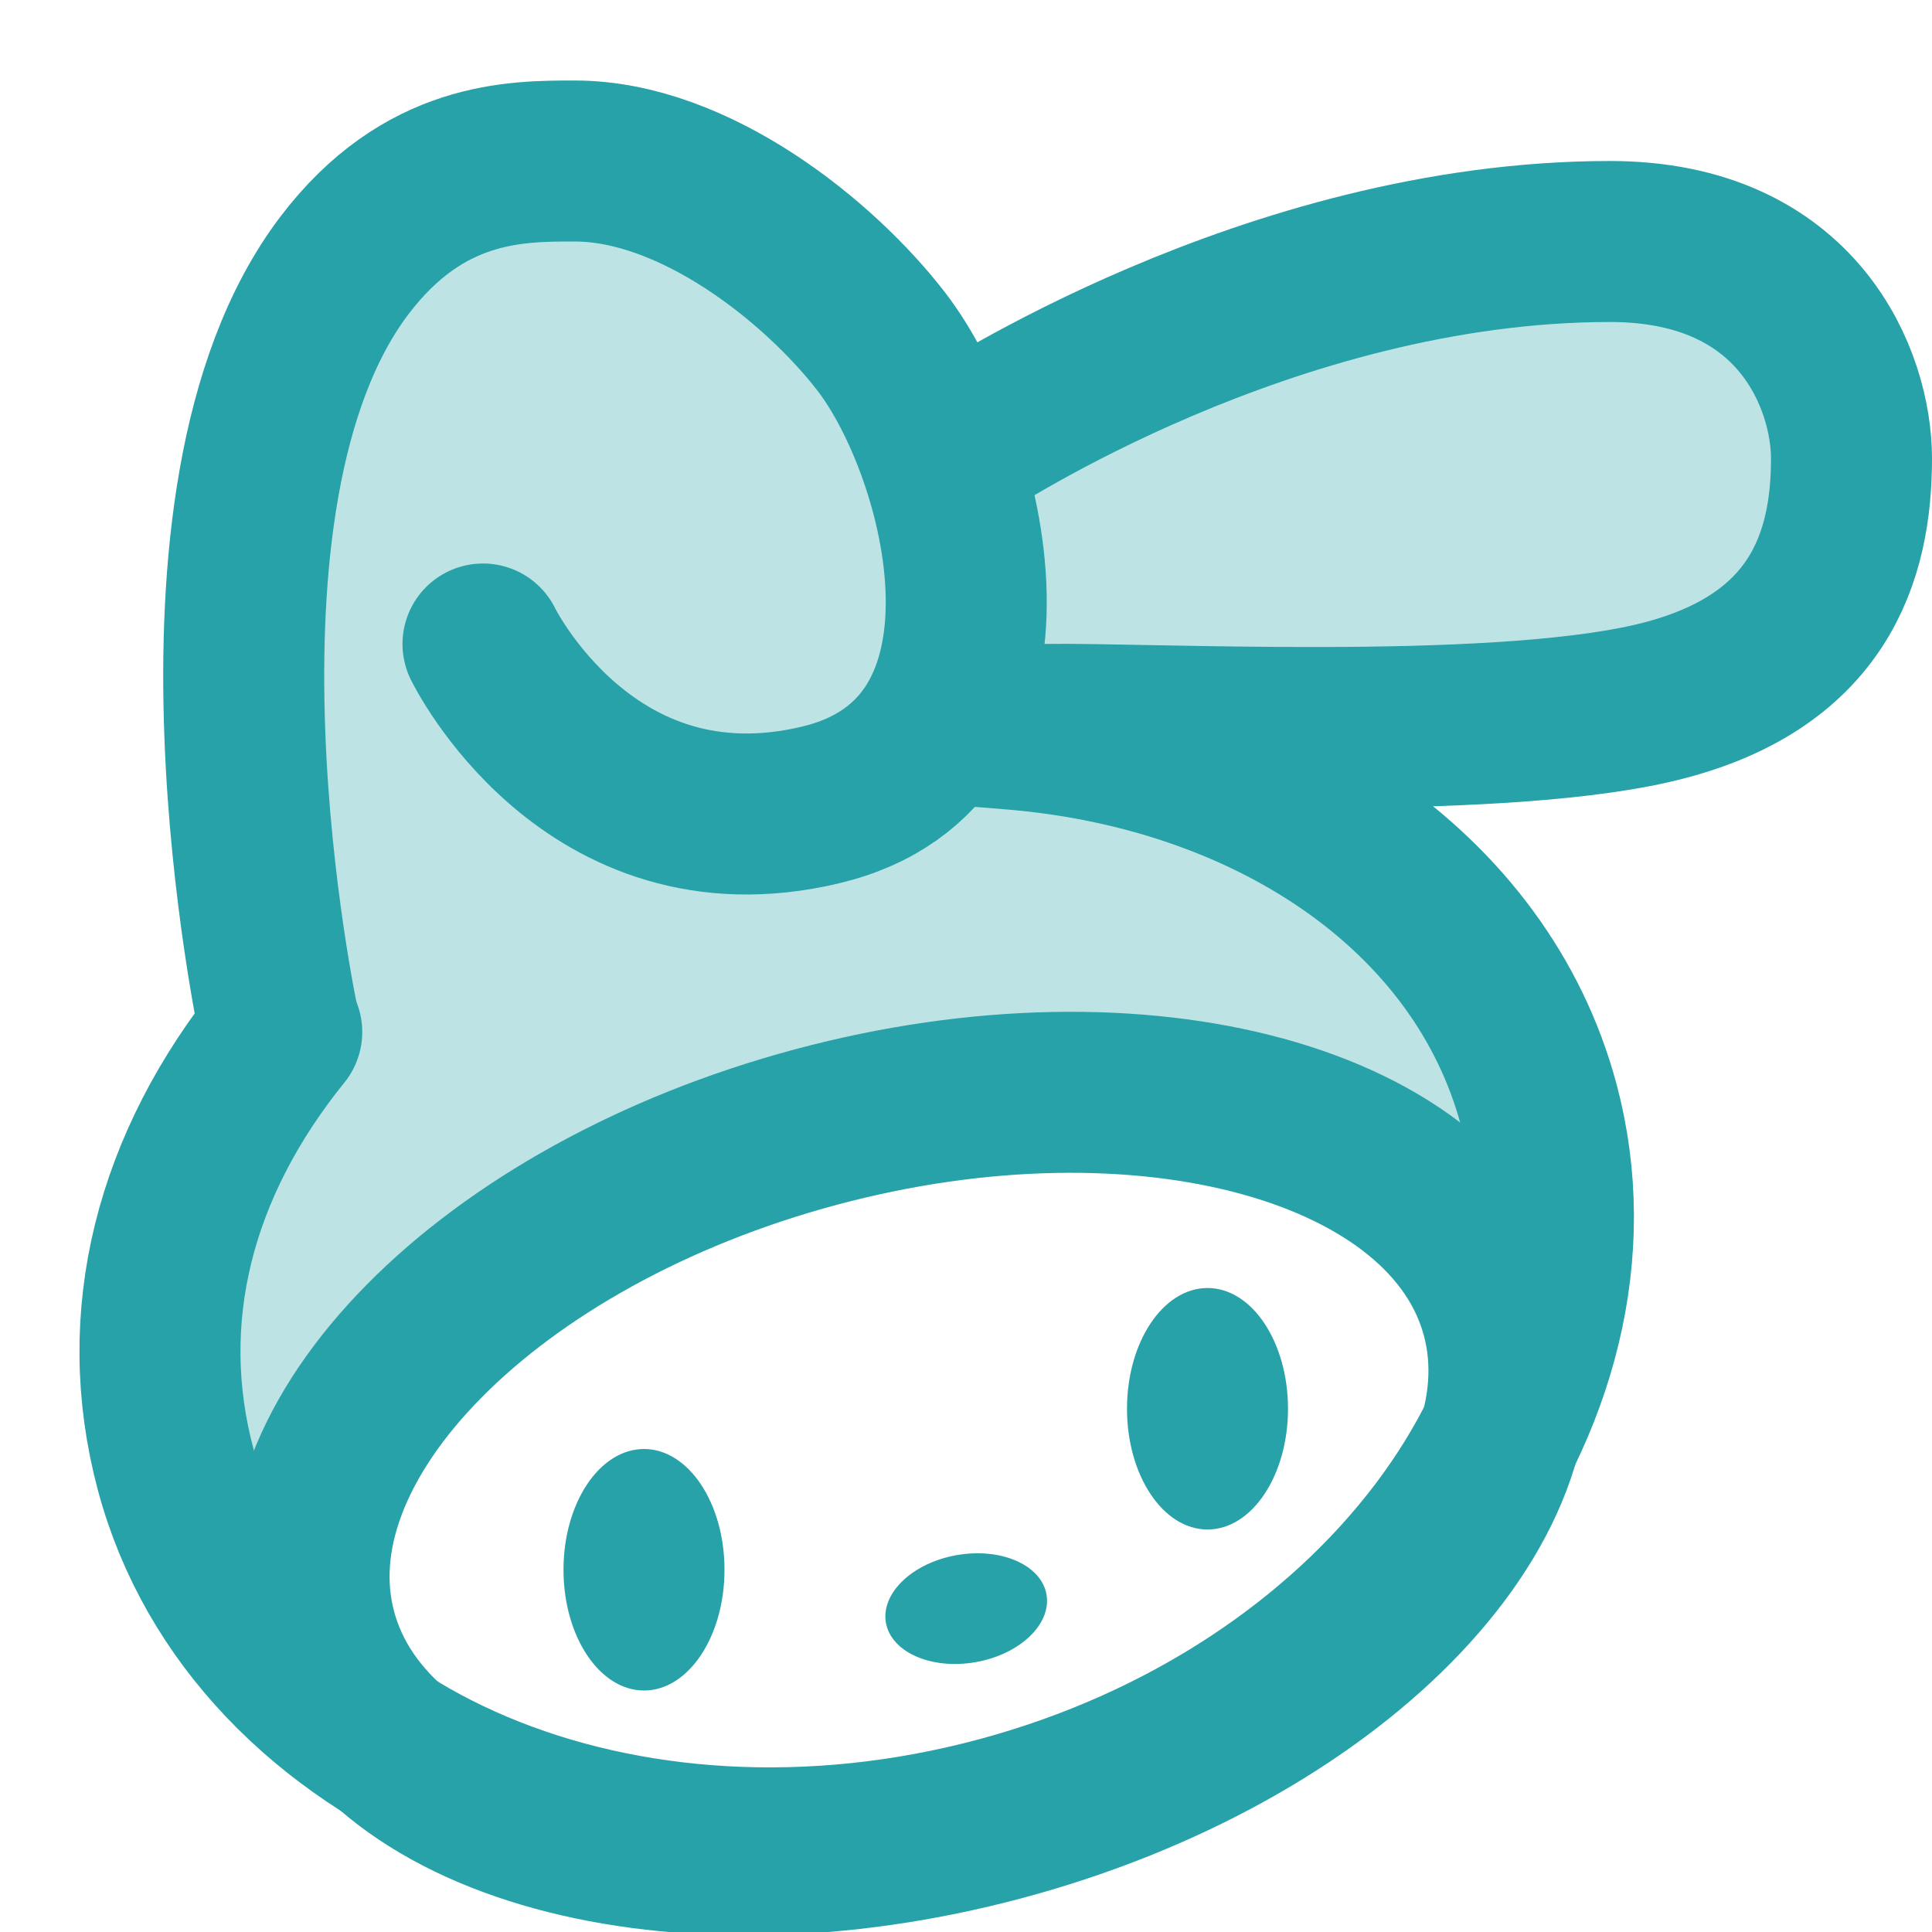 <svg xmlns="http://www.w3.org/2000/svg"  viewBox="0 0 24 24" fill="#27A2A8" fill-rule="evenodd" clip-rule="evenodd"><path fill="none" stroke="#27A2A8" stroke-linecap="round" stroke-linejoin="round" stroke-miterlimit="10" stroke-width="2" d="M11.833,8.999c0.079,0.004,0.643,0.051,0.721,0.057c3.2,0.255,5.847,2.005,6.56,4.665c0.974,3.634-2.029,7.601-6.701,8.853	c-4.672,1.252-9.256-0.682-10.23-4.317C1.675,16.361,2.169,14.465,3.5,12.82"/><path fill="none" stroke="#27A2A8" stroke-linecap="round" stroke-linejoin="round" stroke-miterlimit="10" stroke-width="2" d="M10.138,14c4.063-1.089,7.879-0.043,8.516,2.333c0.636,2.376-2.145,5.189-6.208,6.278c-4.063,1.089-7.879,0.043-8.516-2.333	C3.294,17.902,6.075,15.089,10.138,14z"/><path fill="none" stroke="#27A2A8" stroke-linecap="round" stroke-linejoin="round" stroke-miterlimit="10" stroke-width="2" d="M6,8	c0,0,1.307,2.685,4.191,2C12.959,9.342,12,5.612,10.949,4.245C10.188,3.257,8.635,2,7.138,2C6.401,2,5.265,2,4.281,3.294	c-2.218,2.919-0.817,9.434-0.817,9.434"/><path fill="none" stroke="#27A2A8" stroke-linecap="round" stroke-linejoin="round" stroke-miterlimit="10" stroke-width="2" d="M13,8.999c1.244-0.019,5.449,0.207,7.5-0.256C22.618,8.265,23,6.889,23,5.694C23,4.738,22.353,3,20,3	c-4.238,0-7.955,2.48-8.053,2.53"/><ellipse cx="8" cy="19.5" fill-rule="evenodd" clip-rule="evenodd" rx="1" ry="1.5"/><ellipse cx="15" cy="17.5" fill-rule="evenodd" clip-rule="evenodd" rx="1" ry="1.5"/><path fill-rule="evenodd" d="M11.886,19.318c0.551-0.096,1.05,0.123,1.114,0.49	c0.064,0.367-0.33,0.743-0.881,0.84c-0.55,0.096-1.049-0.123-1.114-0.49C10.941,19.791,11.336,19.414,11.886,19.318z" clip-rule="evenodd"/><path fill-rule="evenodd" d="M4.5,21.287c0,0-1.5-2.388,1-4.787	c1.988-1.908,4.242-2.772,5-2.931c4-0.841,7.503,0.163,7.691,3.163C19.103,16.058,19.5,15.5,19.5,15.5l-3.782-6	c0,0,5.834-0.166,6.558-2S23,4.479,22.5,3.74C22,3,18.625,2.5,17.812,3C17,3.5,11.947,5.5,11.947,5.5S10,1.5,8.5,2S4.5,2.5,4,3.5	s-0.5,9-0.5,9s-2.025,2.588-1.513,4.692C2.5,19.295,4.5,21.287,4.5,21.287z" clip-rule="evenodd" opacity=".3"/></svg>